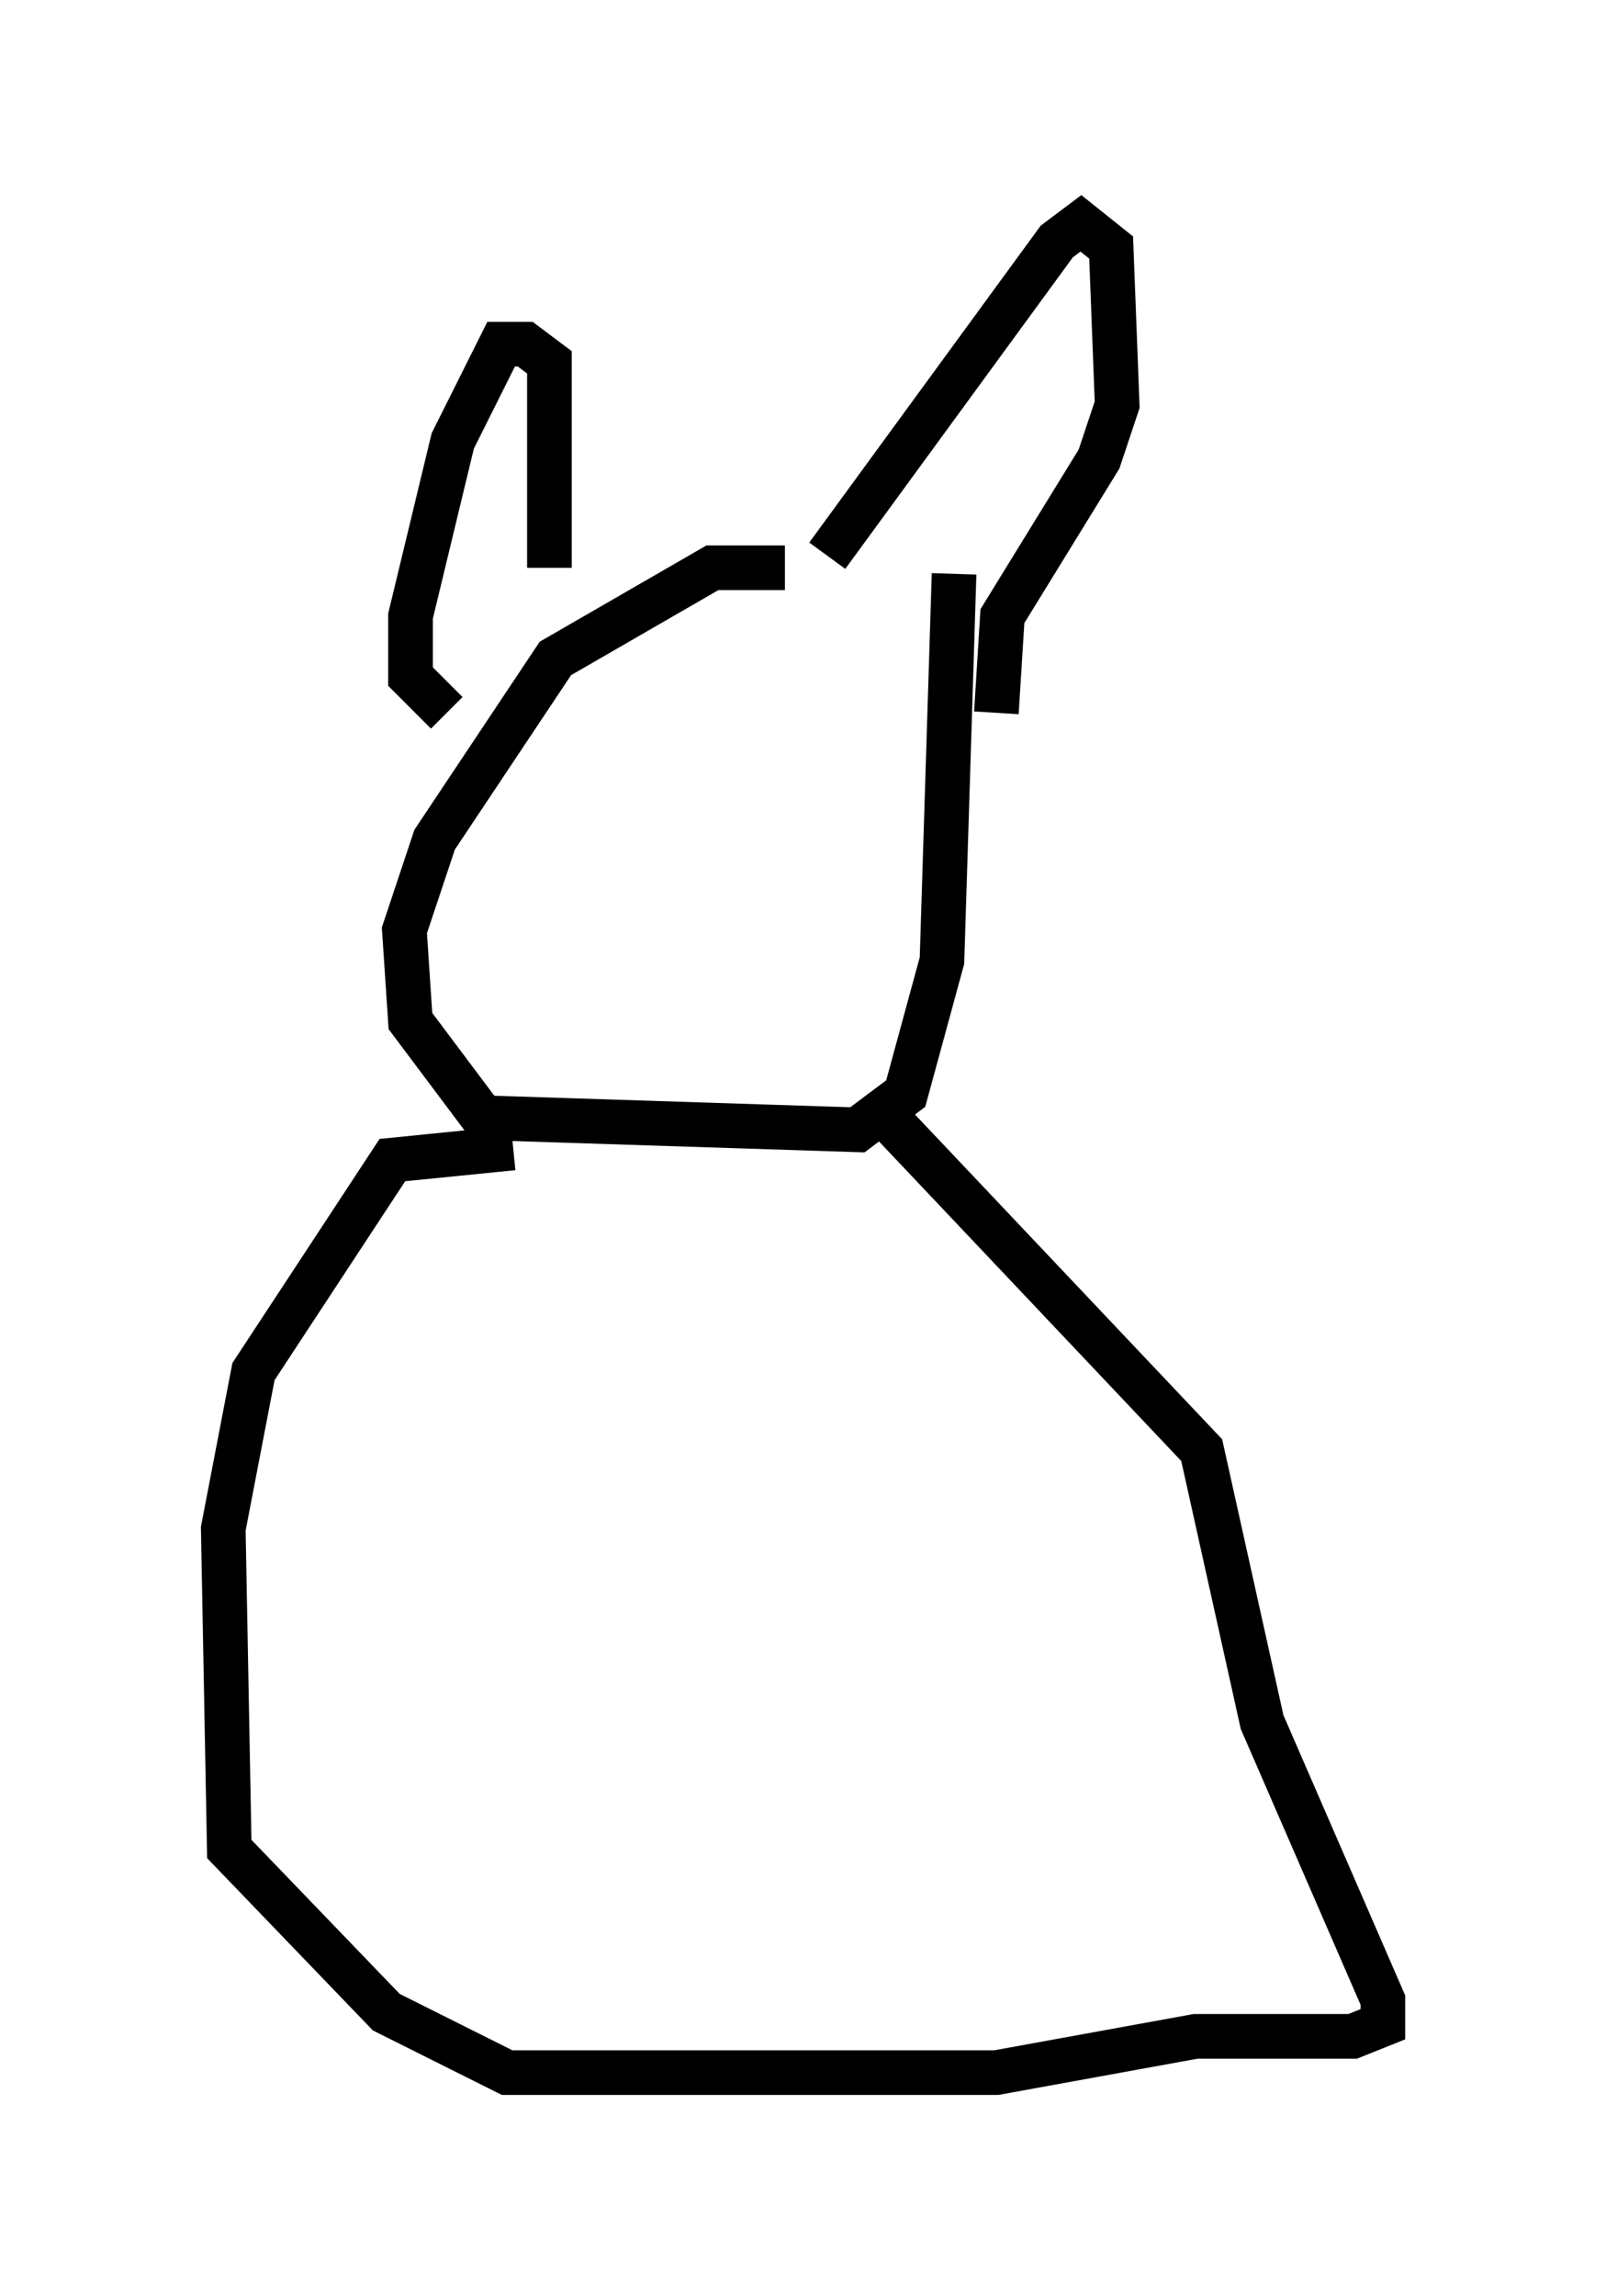 <?xml version="1.0" encoding="utf-8" ?>
<svg baseProfile="full" height="51.407" version="1.1" width="35.981" xmlns="http://www.w3.org/2000/svg" xmlns:ev="http://www.w3.org/2001/xml-events" xmlns:xlink="http://www.w3.org/1999/xlink"><defs /><rect fill="white" height="51.407" width="35.981" x="0" y="0" /><path d="M19.885, 13.119 m-2.3, -0.406 l-1.624, 0.0 -3.518, 2.03 l-2.706, 4.059 -0.677, 2.03 l0.135, 2.03 1.624, 2.165 l8.39, 0.271 1.083, -0.812 l0.812, -2.977 0.271, -8.66 m-1.624, 12.043 l7.172, 7.578 1.353, 6.089 l2.706, 6.225 0.0, 0.541 l-0.677, 0.271 -3.518, 0.0 l-4.465, 0.812 -10.961, 0.0 l-2.706, -1.353 -3.518, -3.654 l-0.135, -7.172 0.677, -3.518 l3.112, -4.736 2.706, -0.271 m0.812, -12.99 l0.0, -4.601 -0.541, -0.406 l-0.541, 0.0 -1.083, 2.165 l-0.947, 3.924 0.0, 1.353 l0.812, 0.812 m8.525, -3.518 l5.142, -7.036 0.541, -0.406 l0.677, 0.541 0.135, 3.518 l-0.406, 1.218 -2.165, 3.518 l-0.135, 2.165 " fill="none" stroke="black" stroke-width="1" /></svg>